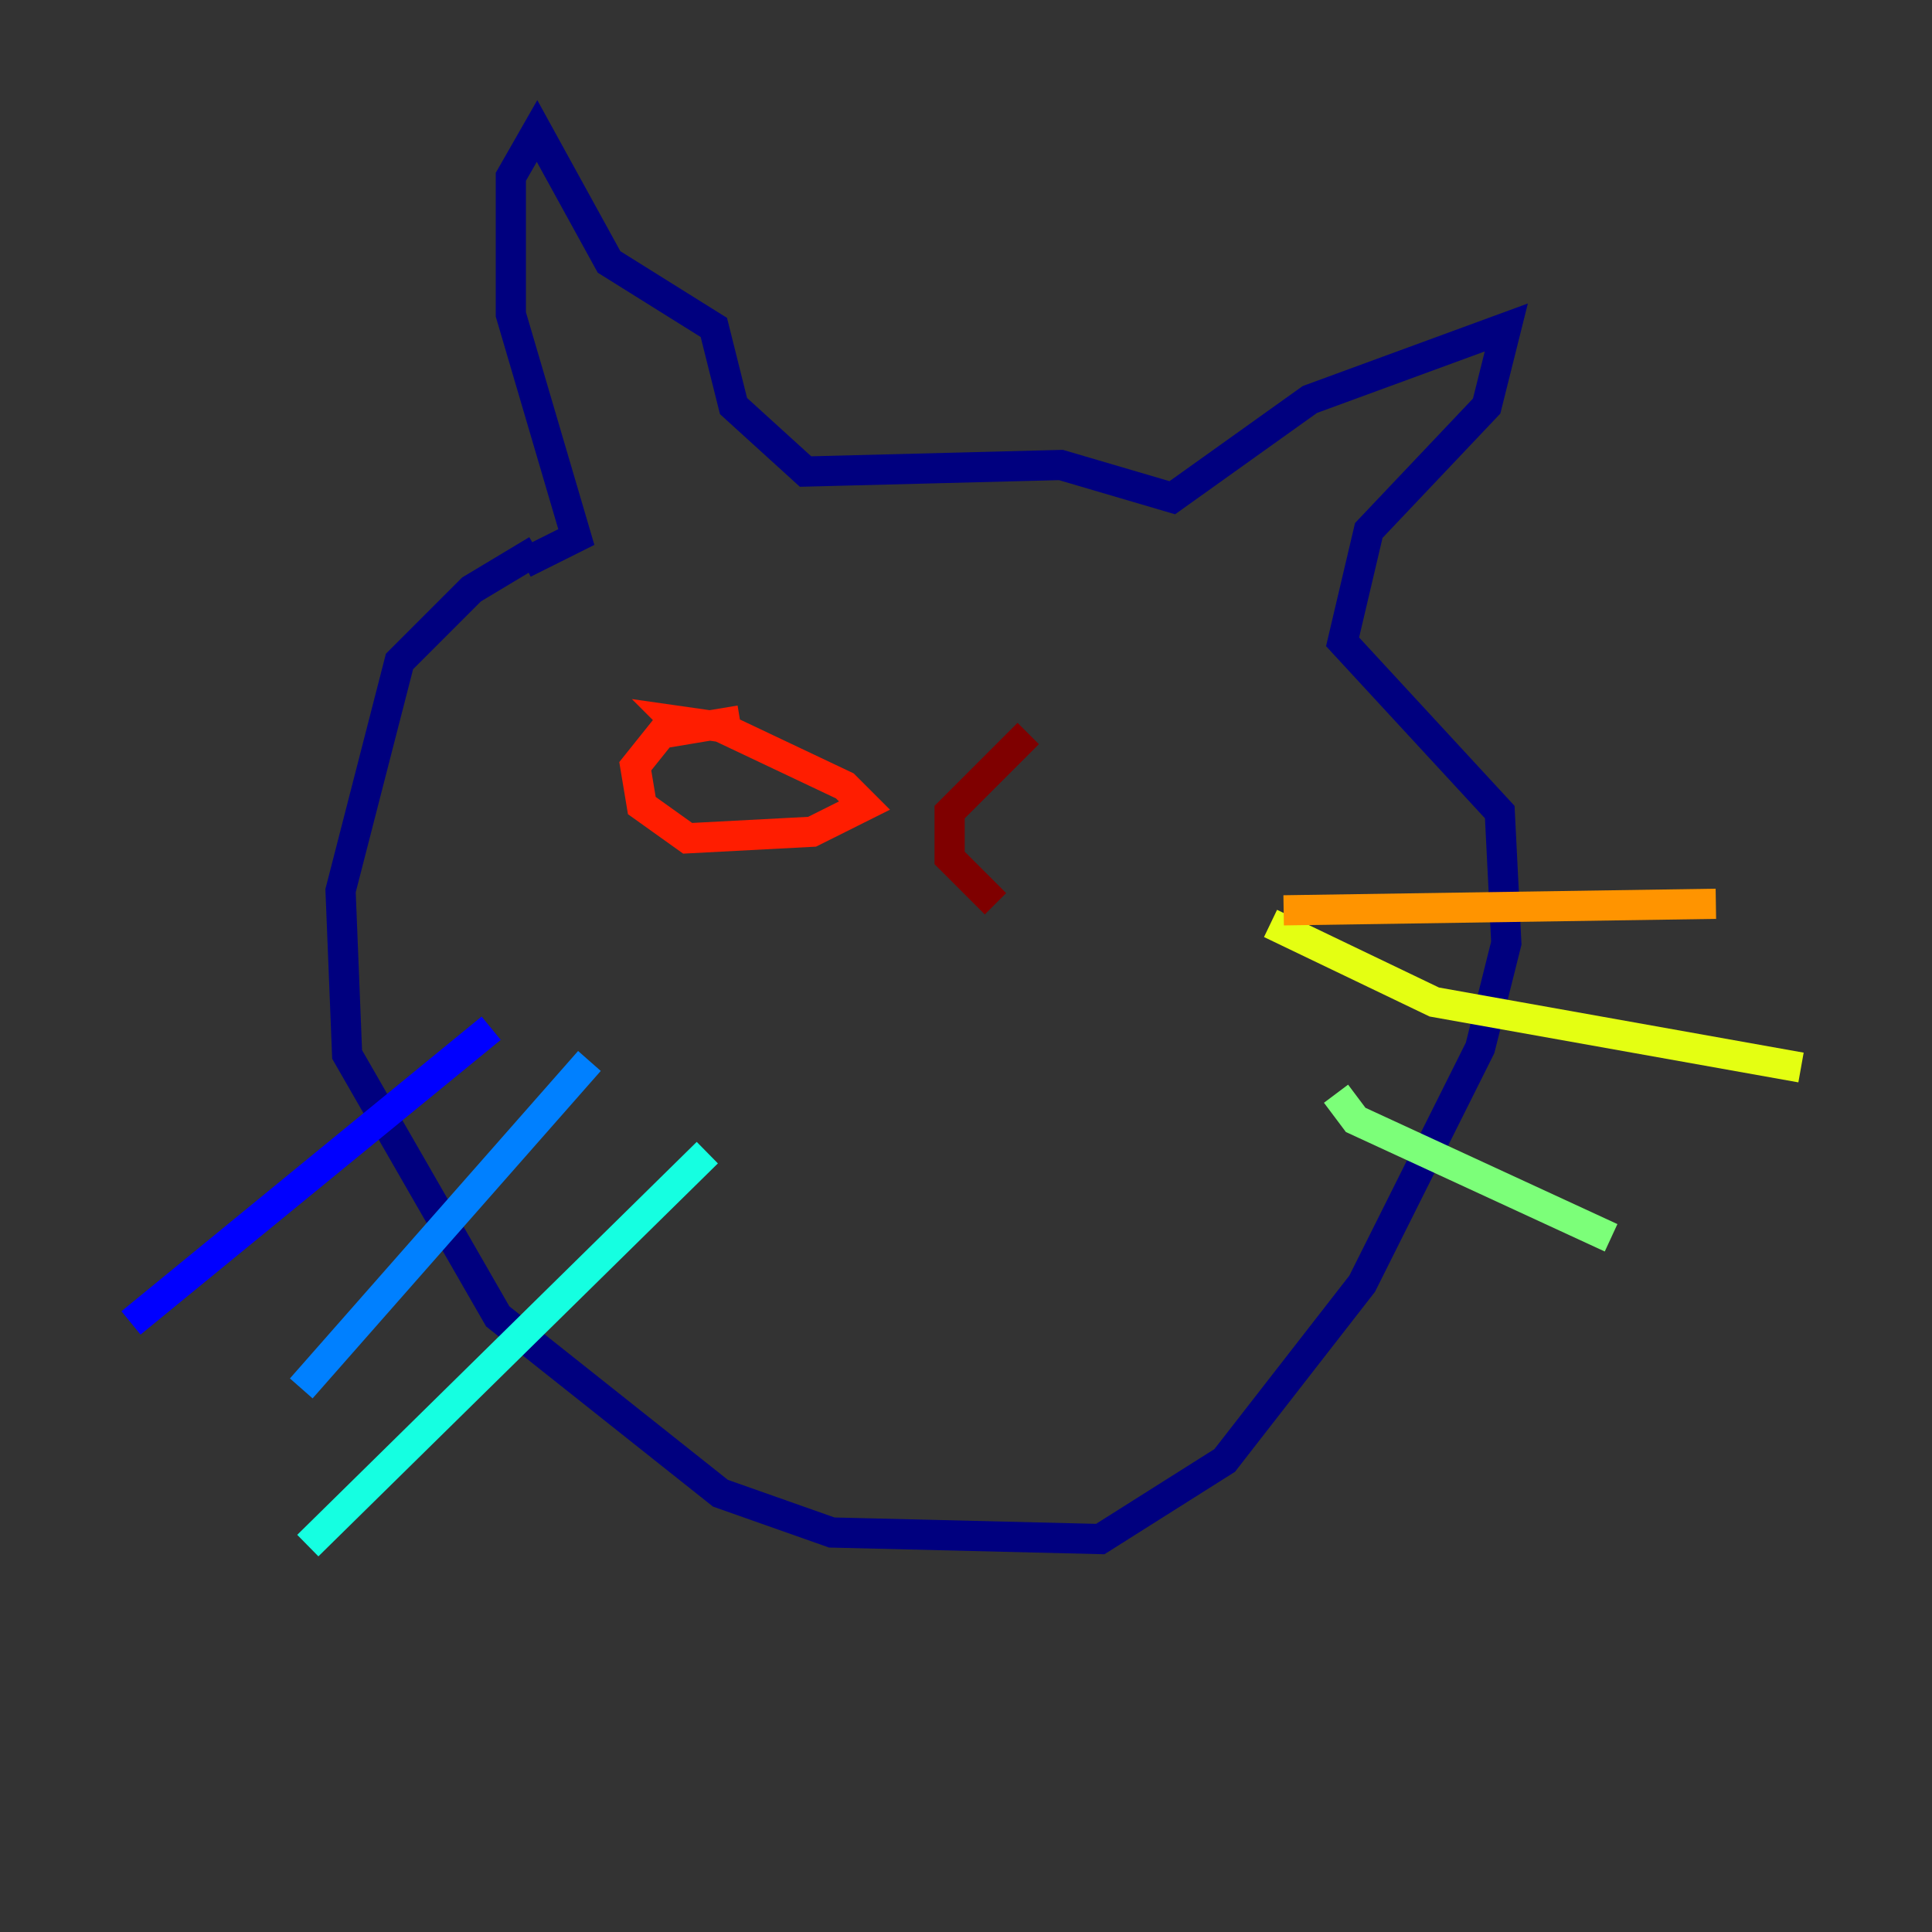 <?xml version="1.0" encoding="utf-8" ?>
<svg baseProfile="tiny" height="128" version="1.2" viewBox="0,0,128,128" width="128" xmlns="http://www.w3.org/2000/svg" xmlns:ev="http://www.w3.org/2001/xml-events" xmlns:xlink="http://www.w3.org/1999/xlink"><rect x="0" y="0" width="128" height="128" fill="#333333" stroke="none"/><defs /><polyline fill="none" points="35.58,36.447 31.241,39.051 26.468,43.824 22.563,59.01 22.997,69.858 32.976,87.214 47.729,98.929 55.105,101.532 72.895,101.966 81.139,96.759 90.251,85.044 98.061,69.424 99.797,62.481 99.363,53.803 88.949,42.522 90.685,35.146 98.495,26.902 99.797,21.695 86.78,26.468 77.668,32.976 70.291,30.807 53.37,31.241 48.597,26.902 47.295,21.695 40.352,17.356 35.58,8.678 33.844,11.715 33.844,20.827 38.183,35.58 34.712,37.315" stroke="#00007f" stroke-width="2" /><polyline fill="none" points="32.542,68.122 8.678,87.647" stroke="#0000ff" stroke-width="2" /><polyline fill="none" points="39.051,70.291 19.959,91.986" stroke="#0080ff" stroke-width="2" /><polyline fill="none" points="46.861,76.366 20.393,102.4" stroke="#15ffe1" stroke-width="2" /><polyline fill="none" points="88.515,72.461 89.817,74.197 106.739,82.007" stroke="#7cff79" stroke-width="2" /><polyline fill="none" points="84.176,61.18 95.024,66.386 119.322,70.725" stroke="#e4ff12" stroke-width="2" /><polyline fill="none" points="85.044,60.312 113.681,59.878" stroke="#ff9400" stroke-width="2" /><polyline fill="none" points="49.031,47.729 43.824,48.597 42.088,50.766 42.522,53.37 45.559,55.539 53.803,55.105 57.275,53.37 55.973,52.068 47.729,48.163 44.691,47.729 45.559,48.597" stroke="#ff1d00" stroke-width="2" /><polyline fill="none" points="68.122,48.597 62.915,53.803 62.915,56.841 65.953,59.878" stroke="#7f0000" stroke-width="2" /></svg>